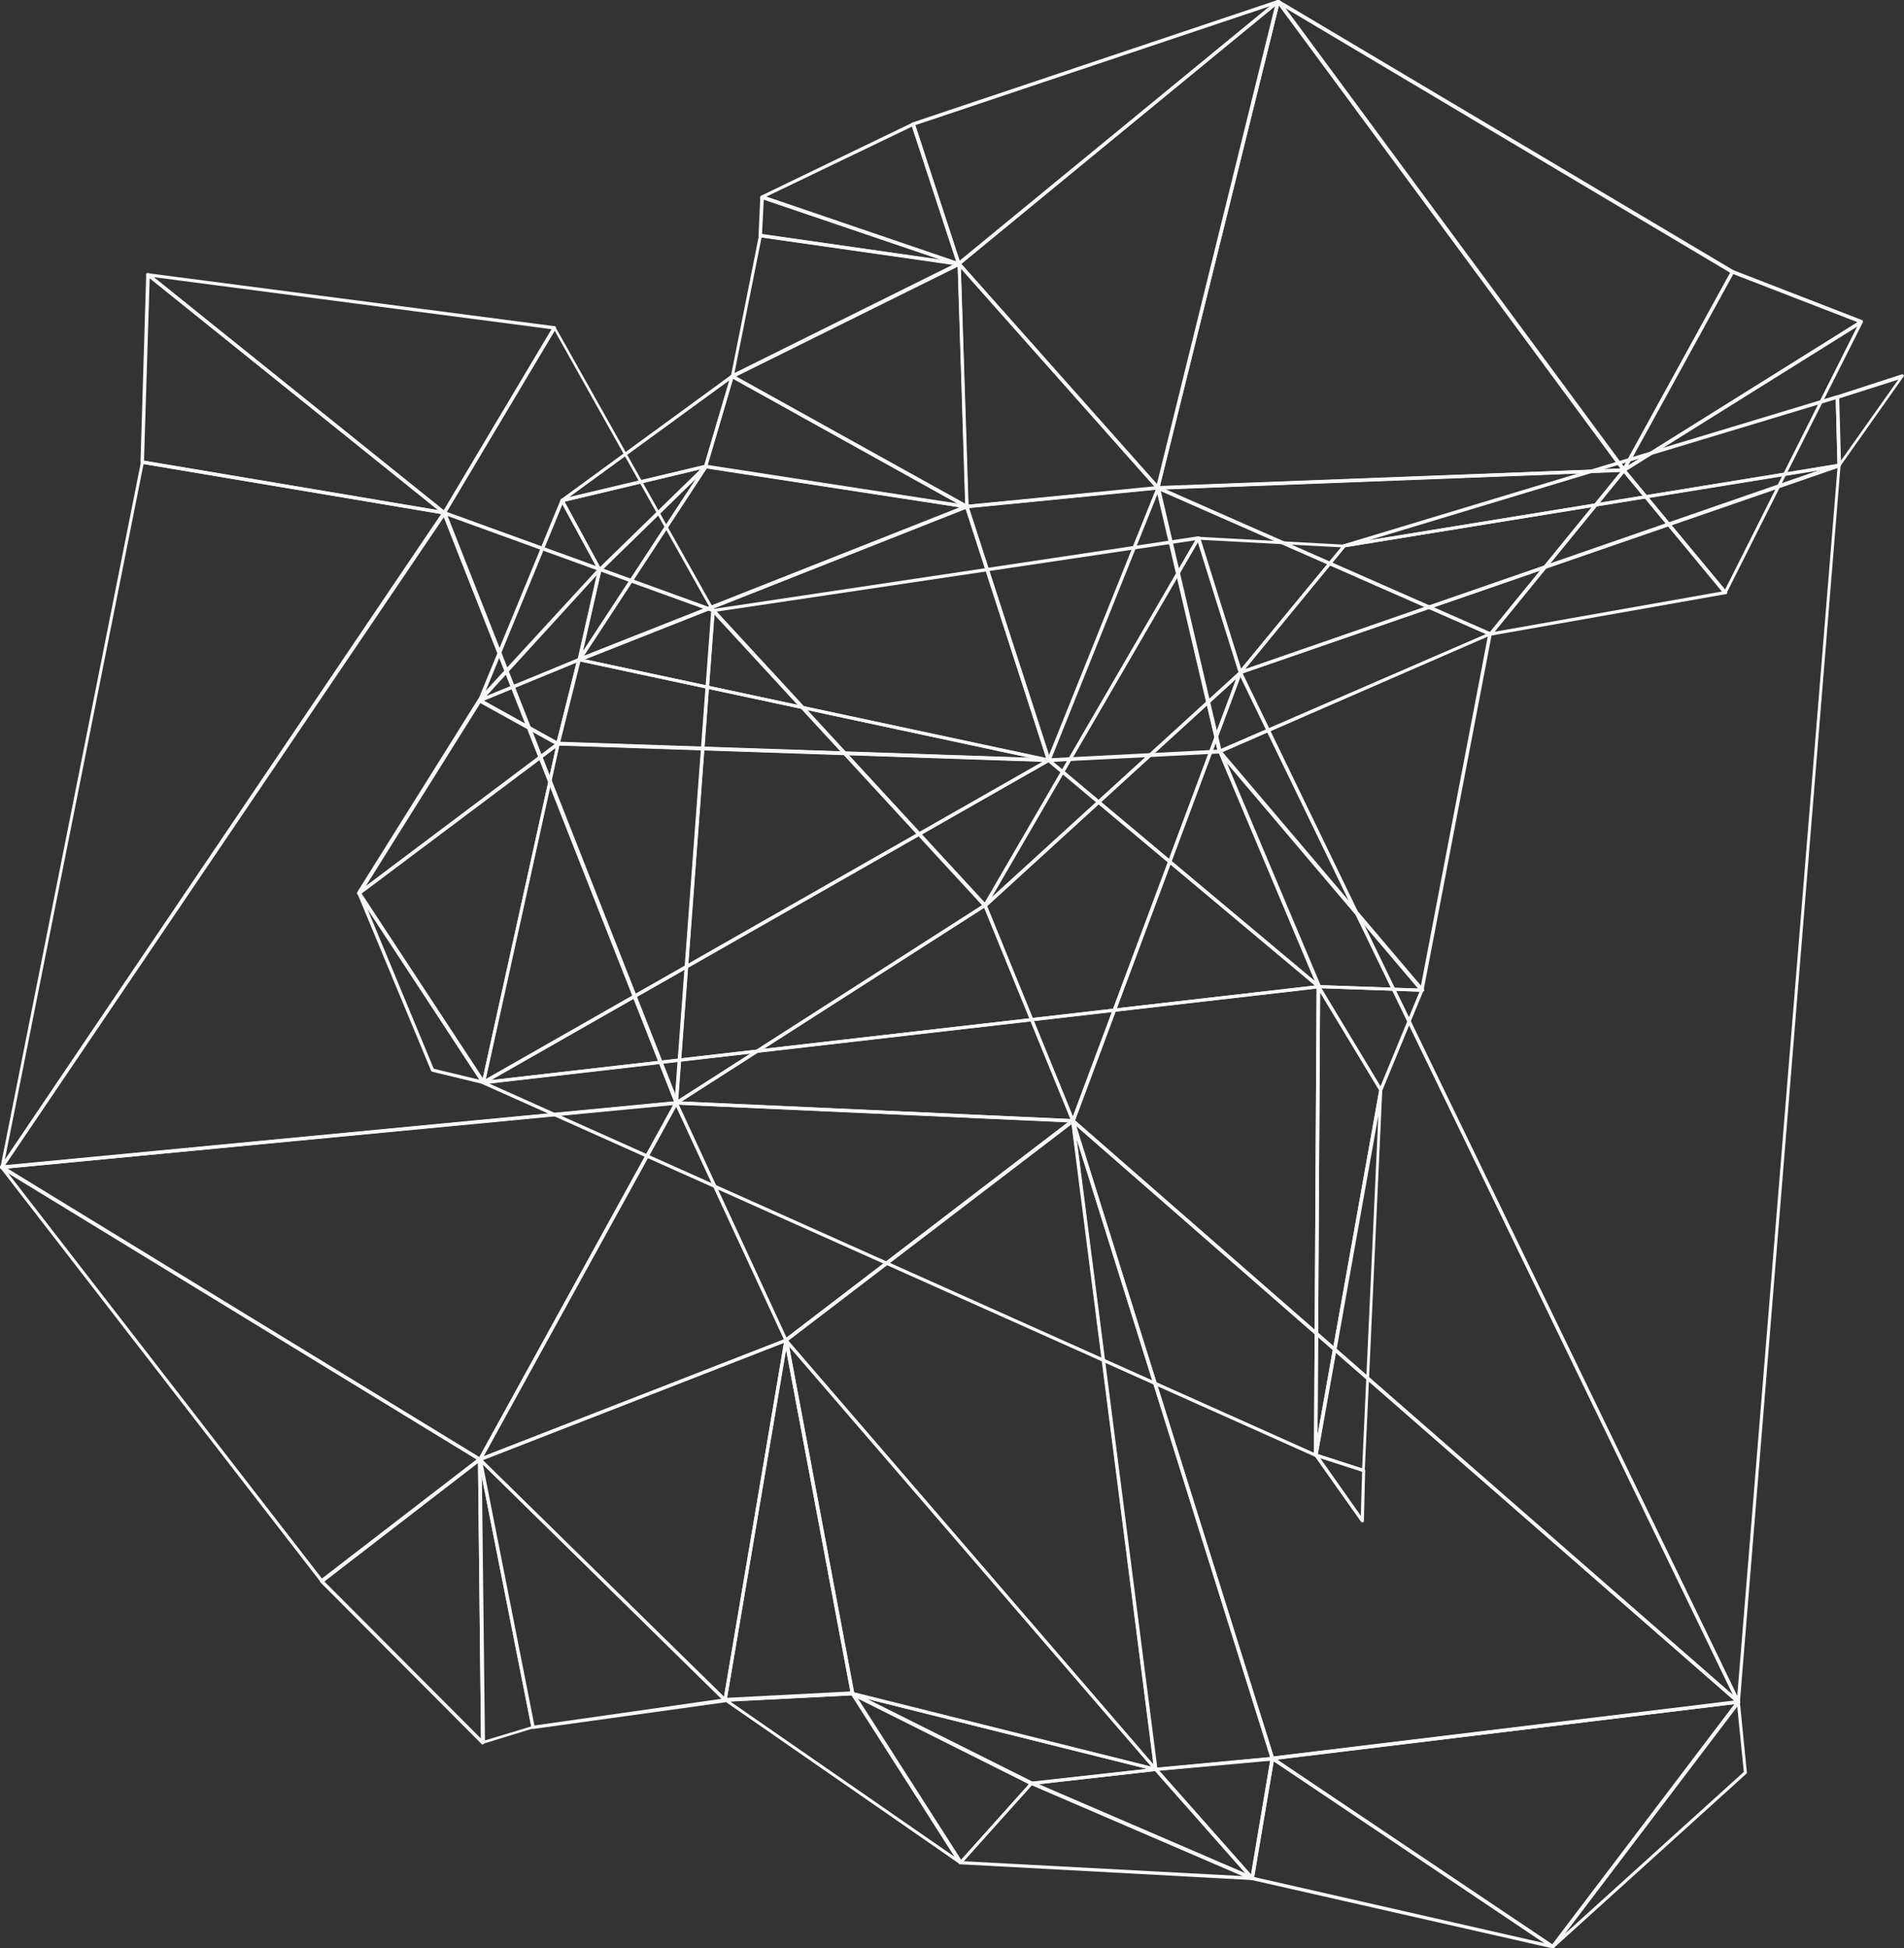 <?xml version="1.0" encoding="utf-8"?>
<!-- Generator: Adobe Illustrator 22.1.0, SVG Export Plug-In . SVG Version: 6.00 Build 0)  -->
<svg version="1.1" id="Isolation_Mode" xmlns="http://www.w3.org/2000/svg" xmlns:xlink="http://www.w3.org/1999/xlink" x="0px"
	 y="0px" viewBox="0 0 435 445" style="enable-background:new 0 0 435 445;" xml:space="preserve">
<rect x="0" y="0" width="435" height="445" fill="#333333" stroke="none"/>
<style type="text/css">
	path{fill:#f8f8f8;}
</style>	 
<g>
	<path d="M127.5,170.3c-0.1,0-0.1,0-0.2,0l-17.9-9.9c-0.1-0.1-0.2-0.2-0.2-0.4c0-0.1,0.1-0.3,0.2-0.3l22.6-9.3
		c0.1-0.1,0.3,0,0.4,0.1c0.1,0.1,0.2,0.2,0.1,0.4l-4.8,19.2c0,0.1-0.1,0.2-0.2,0.3C127.6,170.2,127.5,170.3,127.5,170.3z M110.5,160
		l16.7,9.3l4.5-18L110.5,160z"/>
	<path d="M109.6,160.3c-0.1,0-0.2-0.1-0.3-0.2c-0.1-0.1-0.1-0.3,0-0.5l27.4-29.8c0.1-0.1,0.3-0.2,0.5-0.1c0.2,0.1,0.2,0.3,0.2,0.4
		l-4.7,20.6c0,0.1-0.1,0.2-0.2,0.3l-22.6,9.3C109.7,160.3,109.7,160.3,109.6,160.3z M136.3,131.4L111.1,159l20.9-8.6L136.3,131.4z"
		/>
	<path d="M132.3,151.1c0,0-0.1,0-0.1,0c-0.2-0.1-0.3-0.3-0.2-0.4l4.7-20.6c0-0.1,0.1-0.1,0.1-0.2l24.2-23.6c0.1-0.1,0.4-0.1,0.5,0
		c0.1,0.1,0.2,0.3,0.1,0.5l-28.9,44.1C132.5,151,132.4,151.1,132.3,151.1z M137.4,130.3l-4.2,18.4l25.9-39.5L137.4,130.3z"/>
	<path d="M132.3,151.1c-0.1,0-0.2,0-0.3-0.1c-0.1-0.1-0.1-0.3,0-0.4l28.9-44.1c0.1-0.1,0.2-0.2,0.4-0.2l59.6,9.1
		c0.2,0,0.3,0.2,0.3,0.3c0,0.2-0.1,0.3-0.2,0.4l-88.6,35C132.4,151,132.3,151.1,132.3,151.1z M161.4,107l-28.2,42.9l86.2-34
		L161.4,107z"/>
	<path d="M220.9,116.1C220.8,116.1,220.8,116.1,220.9,116.1l-59.7-9.2c-0.1,0-0.2-0.1-0.3-0.2c-0.1-0.1-0.1-0.2,0-0.3l6.1-20.6
		c0-0.1,0.1-0.2,0.2-0.2c0.1,0,0.2,0,0.3,0l53.5,29.7c0.2,0,0.3,0.2,0.3,0.4C221.3,115.9,221.1,116.1,220.9,116.1L220.9,116.1z
		 M161.7,106.2l57.1,8.8l-51.3-28.5L161.7,106.2z"/>
	<path d="M82,204.4c-0.1,0-0.2,0-0.3-0.1c-0.1-0.1-0.2-0.3-0.1-0.5l27.6-44.1c0.1-0.2,0.3-0.2,0.5-0.1l17.9,9.9
		c0.1,0.1,0.2,0.2,0.2,0.3c0,0.1,0,0.2-0.1,0.3l-45.4,34.1C82.2,204.4,82.1,204.4,82,204.4z M109.8,160.5l-26.3,42l43.4-32.6
		L109.8,160.5z"/>
	<path d="M110.4,247.6c-0.1,0-0.2-0.1-0.3-0.2l-28.4-43.2c-0.1-0.2-0.1-0.4,0.1-0.5l45.4-34.1c0.1-0.1,0.3-0.1,0.4,0
		c0.1,0.1,0.2,0.2,0.2,0.4l-17.1,77.4C110.7,247.5,110.6,247.6,110.4,247.6C110.5,247.6,110.4,247.6,110.4,247.6z M82.6,204.1
		l27.7,42.2l16.7-75.5L82.6,204.1z"/>
	<path d="M110.4,247.6c-0.1,0-0.2,0-0.2-0.1c-0.1-0.1-0.2-0.2-0.1-0.4l17.1-77.4c0-0.2,0.2-0.3,0.4-0.3l112.1,3.8
		c0.2,0,0.3,0.1,0.4,0.3c0,0.2,0,0.3-0.2,0.4l-129.2,73.6C110.5,247.6,110.5,247.6,110.4,247.6z M127.8,170.3L111,246.5L238.2,174
		L127.8,170.3z"/>
	<path d="M239.6,174C239.6,174,239.6,174,239.6,174C239.6,174,239.6,174,239.6,174l-112.1-3.8c-0.1,0-0.2-0.1-0.3-0.1
		c-0.1-0.1-0.1-0.2-0.1-0.3l4.8-19.2c0-0.2,0.2-0.3,0.4-0.3l107.3,23c0.2,0,0.4,0.2,0.4,0.4C240,173.9,239.8,174,239.6,174z
		 M128,169.5l107.4,3.6l-102.8-22L128,169.5z"/>
	<path d="M239.6,174C239.6,174,239.5,174,239.6,174l-107.4-23c-0.2,0-0.3-0.2-0.3-0.3c0-0.2,0.1-0.3,0.2-0.4l88.6-35
		c0.1,0,0.2,0,0.3,0c0.1,0,0.2,0.1,0.2,0.2l18.7,57.8c0,0.1,0.1,0.1,0.1,0.2C240,173.9,239.8,174,239.6,174
		C239.6,174,239.6,174,239.6,174z M133.6,150.6L239,173.1l-18.4-56.9L133.6,150.6z"/>
	<path d="M239.6,174c-0.1,0-0.2-0.1-0.3-0.2c-0.1-0.1-0.1-0.2,0-0.4l25-62.2c0.1-0.2,0.2-0.2,0.4-0.2c0.2,0,0.3,0.1,0.3,0.3
		l14.1,60.2c0,0.1,0,0.2-0.1,0.3c-0.1,0.1-0.2,0.1-0.3,0.1L239.6,174C239.6,174,239.6,174,239.6,174z M264.5,112.7l-24.3,60.6
		l38-1.9L264.5,112.7z"/>
	<path d="M239.6,174C239.6,174,239.6,174,239.6,174c-0.2,0-0.3-0.1-0.4-0.3l-18.7-57.9c0-0.1,0-0.2,0-0.3c0.1-0.1,0.2-0.2,0.3-0.2
		l43.7-4.3c0.1,0,0.3,0,0.3,0.1c0.1,0.1,0.1,0.2,0,0.4l-25,62.2C239.9,173.9,239.7,174,239.6,174z M221.4,116l18.3,56.5l24.4-60.7
		L221.4,116z"/>
	<path d="M110.4,247.6c-0.2,0-0.3-0.1-0.4-0.3c-0.1-0.2,0-0.4,0.2-0.4l129.2-73.6c0.1-0.1,0.3-0.1,0.4,0l61.7,51.7
		c0.1,0.1,0.2,0.3,0.1,0.4c0,0.1-0.2,0.2-0.3,0.3L110.4,247.6C110.4,247.6,110.4,247.6,110.4,247.6z M239.5,174.1l-127.3,72.6
		l188.2-21.6L239.5,174.1z"/>
	<path d="M301.3,225.7c-0.1,0-0.2,0-0.2-0.1l-61.7-51.7c-0.1-0.1-0.2-0.3-0.1-0.4c0-0.1,0.2-0.2,0.3-0.3l39.1-2
		c0.1,0,0.3,0.1,0.4,0.2l22.6,53.6c0.1,0.1,0.1,0.2,0.1,0.2C301.7,225.6,301.5,225.7,301.3,225.7L301.3,225.7z M240.6,174l59.8,50.1
		l-21.9-52L240.6,174z"/>
	<path d="M324.9,226.5C324.9,226.5,324.9,226.5,324.9,226.5l-23.6-0.8c-0.1,0-0.3-0.1-0.3-0.2l-22.6-53.7c-0.1-0.2,0-0.4,0.1-0.5
		c0.2-0.1,0.4-0.1,0.5,0.1l46.3,54.5c0.1,0.1,0.1,0.3,0.1,0.4C325.2,226.5,325,226.5,324.9,226.5z M301.5,225l22.5,0.8l-44.1-52
		L301.5,225z"/>
	<path d="M109.6,160.3c-0.1,0-0.1,0-0.2-0.1c-0.2-0.1-0.2-0.3-0.1-0.5l18.8-45.6c0.1-0.1,0.2-0.2,0.3-0.2c0.1,0,0.3,0.1,0.3,0.2
		l8.6,15.8c0.1,0.1,0.1,0.3-0.1,0.4l-27.4,29.8C109.8,160.3,109.7,160.3,109.6,160.3z M128.5,115.2l-17.7,43l25.8-28.1L128.5,115.2z
		"/>
	<path d="M137,130.5C137,130.5,137,130.5,137,130.5c-0.2,0-0.3-0.1-0.3-0.2l-8.6-15.8c-0.1-0.1-0.1-0.2,0-0.3c0-0.1,0.1-0.2,0.3-0.2
		l32.8-7.8c0.2,0,0.3,0,0.4,0.2c0.1,0.1,0.1,0.3-0.1,0.5l-24.2,23.6C137.2,130.5,137.1,130.5,137,130.5z M129,114.6l8.1,14.9
		l22.9-22.3L129,114.6z"/>
	<path d="M128.4,114.7c-0.1,0-0.3-0.1-0.3-0.2c-0.1-0.2,0-0.4,0.1-0.5l38.9-28.4c0.1-0.1,0.3-0.1,0.4,0c0.1,0.1,0.2,0.3,0.1,0.4
		l-6.1,20.6c0,0.1-0.1,0.2-0.3,0.3L128.4,114.7C128.5,114.7,128.4,114.7,128.4,114.7z M166.6,86.9l-36.5,26.6l30.8-7.3L166.6,86.9z"
		/>
	<path d="M220.9,116.1c-0.1,0-0.1,0-0.2,0l-53.6-29.8c-0.1-0.1-0.2-0.2-0.2-0.3c0-0.1,0.1-0.3,0.2-0.3l51.8-25.7
		c0.1-0.1,0.2-0.1,0.4,0c0.1,0.1,0.2,0.2,0.2,0.3l1.8,55.4c0,0.1-0.1,0.3-0.2,0.3C221,116.1,220.9,116.1,220.9,116.1z M168.1,86
		l52.4,29.1l-1.7-54.2L168.1,86z"/>
	<path d="M167.3,86.3c-0.1,0-0.2,0-0.2-0.1c-0.1-0.1-0.2-0.2-0.1-0.4l6.4-32.1c0-0.2,0.2-0.3,0.4-0.3l45.4,6.5
		c0.2,0,0.3,0.1,0.3,0.3c0,0.2-0.1,0.3-0.2,0.4l-51.8,25.7C167.4,86.3,167.4,86.3,167.3,86.3z M174,54.2l-6.2,31l50-24.8L174,54.2z"
		/>
	<path d="M220.9,116.1c-0.1,0-0.2,0-0.2-0.1c-0.1-0.1-0.1-0.2-0.1-0.3l-1.8-55.4c0-0.2,0.1-0.3,0.2-0.4c0.1-0.1,0.3,0,0.4,0.1
		l45.5,51.2c0.1,0.1,0.1,0.3,0.1,0.4c-0.1,0.1-0.2,0.2-0.3,0.2L220.9,116.1C220.9,116.1,220.9,116.1,220.9,116.1z M219.5,61.3
		l1.7,54l42.6-4.1L219.5,61.3z"/>
	<path d="M219.1,60.7C219.1,60.7,219.1,60.7,219.1,60.7l-45.5-6.5c-0.2,0-0.3-0.2-0.3-0.4l0.4-8.8c0-0.1,0.1-0.2,0.2-0.3
		c0.1-0.1,0.2-0.1,0.3,0l45,15.3c0.2,0,0.3,0.2,0.3,0.4C219.5,60.5,219.3,60.7,219.1,60.7C219.1,60.7,219.1,60.7,219.1,60.7z
		 M174.1,53.5l41.1,5.9l-40.7-13.8L174.1,53.5z"/>
	<path d="M219.1,60.7c0,0-0.1,0-0.1,0l-45-15.3c-0.1,0-0.2-0.2-0.3-0.3c0-0.2,0.1-0.3,0.2-0.4L208.5,28c0.1,0,0.2,0,0.3,0
		c0.1,0,0.2,0.1,0.2,0.2l10.4,31.9c0,0.1,0.1,0.1,0.1,0.2C219.5,60.5,219.3,60.7,219.1,60.7C219.1,60.7,219.1,60.7,219.1,60.7z
		 M175.1,44.9l43.4,14.8l-10.1-30.8L175.1,44.9z"/>
	<path d="M264.6,111.8c-0.1,0-0.2,0-0.3-0.1l-45.5-51.2c-0.1-0.1-0.1-0.2-0.1-0.3c0-0.1,0.1-0.2,0.1-0.3l73-59.9
		c0.1-0.1,0.3-0.1,0.4,0c0.1,0.1,0.2,0.3,0.2,0.4l-27.5,111.1C264.9,111.7,264.8,111.8,264.6,111.8
		C264.6,111.8,264.6,111.8,264.6,111.8z M219.6,60.3l44.7,50.3l27-109.3L219.6,60.3z"/>
	<path d="M219.1,60.7c0,0-0.1,0-0.1,0c-0.1,0-0.2-0.1-0.3-0.2l-10.5-32c-0.1-0.2,0-0.4,0.2-0.5L291.9,0c0.2-0.1,0.4,0,0.4,0.2
		c0.1,0.2,0,0.4-0.1,0.5l-73,59.9C219.3,60.6,219.2,60.7,219.1,60.7z M209.1,28.6l10.2,31.1l70.9-58.3L209.1,28.6z"/>
	<path d="M300.6,332.7c-0.1,0-0.1,0-0.2,0l-190.2-85.1c-0.2-0.1-0.2-0.2-0.2-0.4c0-0.2,0.2-0.3,0.3-0.3L301.2,225
		c0.1,0,0.2,0,0.3,0.1c0.1,0.1,0.1,0.2,0.1,0.3l-0.6,107c0,0.1-0.1,0.2-0.2,0.3C300.8,332.7,300.7,332.7,300.6,332.7z M111.8,247.5
		l188.4,84.3l0.6-106L111.8,247.5z"/>
	<path d="M110.4,247.6C110.4,247.6,110.4,247.6,110.4,247.6l-11.6-2.8c-0.1,0-0.2-0.1-0.3-0.2l-16.8-40.4c-0.1-0.2,0-0.4,0.2-0.5
		c0.2-0.1,0.4,0,0.5,0.1l28.4,43.2c0.1,0.1,0.1,0.3,0,0.4C110.6,247.6,110.5,247.6,110.4,247.6z M99.1,244.1l10.4,2.5l-25.6-39.1
		L99.1,244.1z"/>
	<path d="M371,107.8c-0.1,0-0.2-0.1-0.3-0.2l-79-107c-0.1-0.1-0.1-0.3,0-0.5c0.1-0.1,0.3-0.2,0.5-0.1l103.8,61.7
		c0.2,0.1,0.2,0.3,0.1,0.5l-24.9,45.3C371.3,107.7,371.2,107.7,371,107.8C371,107.8,371,107.8,371,107.8z M293.4,1.7l77.5,105
		l24.4-44.4L293.4,1.7z"/>
	<path d="M264.6,111.8c-0.1,0-0.2-0.1-0.3-0.1c-0.1-0.1-0.1-0.2-0.1-0.3L291.7,0.3c0-0.1,0.1-0.3,0.3-0.3c0.1,0,0.3,0,0.4,0.1
		l79,107c0.1,0.1,0.1,0.3,0,0.4c-0.1,0.1-0.2,0.2-0.3,0.2L264.6,111.8C264.6,111.8,264.6,111.8,264.6,111.8z M292.2,1.2l-27.2,109.8
		l105.2-4L292.2,1.2z"/>
	<path d="M311.2,347.7c-0.1,0-0.2-0.1-0.3-0.2l-10.6-15c-0.1-0.1-0.1-0.3,0-0.4c0.1-0.1,0.3-0.2,0.4-0.1l10.9,3.5
		c0.2,0.1,0.3,0.2,0.3,0.4l-0.3,11.5c0,0.2-0.1,0.3-0.3,0.3C311.3,347.7,311.3,347.7,311.2,347.7z M301.6,333l9.3,13.2l0.3-10.1
		L301.6,333z"/>
	<path d="M311.5,336.2c0,0-0.1,0-0.1,0l-10.9-3.5c-0.2-0.1-0.3-0.2-0.3-0.4l14.9-83.3c0-0.2,0.2-0.3,0.4-0.3c0.2,0,0.3,0.2,0.3,0.4
		l-4,86.9c0,0.1-0.1,0.2-0.2,0.3C311.7,336.2,311.6,336.2,311.5,336.2z M301.1,332.1l10.1,3.3l3.7-80.6L301.1,332.1z"/>
	<path d="M300.6,332.7C300.6,332.7,300.6,332.7,300.6,332.7c-0.2,0-0.4-0.2-0.4-0.4l0.6-107c0-0.2,0.1-0.3,0.3-0.4
		c0.2,0,0.3,0,0.4,0.2l14.2,23.6c0,0.1,0.1,0.2,0,0.3L301,332.4C301,332.6,300.8,332.7,300.6,332.7z M301.6,226.7L301,327.9
		l14.1-78.9L301.6,226.7z"/>
	<path d="M315.5,249.4c-0.1,0-0.3-0.1-0.3-0.2l-14.2-23.6c-0.1-0.1-0.1-0.3,0-0.4c0.1-0.1,0.2-0.2,0.3-0.2l23.6,0.8
		c0.1,0,0.2,0.1,0.3,0.2c0.1,0.1,0.1,0.2,0,0.3l-9.4,22.8C315.8,249.3,315.7,249.4,315.5,249.4C315.5,249.4,315.5,249.4,315.5,249.4
		z M301.9,225.7l13.5,22.4l8.9-21.6L301.9,225.7z"/>
	<path d="M394.2,135.7c-0.1,0-0.2,0-0.3-0.1l-23.2-27.9c-0.1-0.1-0.1-0.2-0.1-0.3c0-0.1,0.1-0.2,0.2-0.3L425,73.2
		c0.1-0.1,0.3-0.1,0.5,0c0.1,0.1,0.2,0.3,0.1,0.4l-31.1,61.8C394.4,135.6,394.3,135.7,394.2,135.7
		C394.2,135.7,394.2,135.7,394.2,135.7z M371.6,107.5l22.5,27.2l30.2-60.1L371.6,107.5z"/>
	<path d="M371,107.8c-0.1,0-0.2,0-0.3-0.1c-0.1-0.1-0.2-0.3-0.1-0.5l24.9-45.3c0.1-0.2,0.3-0.2,0.5-0.2l29.4,11.4
		c0.1,0.1,0.2,0.2,0.2,0.3c0,0.1-0.1,0.3-0.2,0.4l-54.2,33.9C371.1,107.7,371.1,107.8,371,107.8z M396,62.6l-24,43.7l52.4-32.7
		L396,62.6z"/>
	<path d="M340.5,145.2c-0.1,0-0.3-0.1-0.3-0.2c-0.1-0.1-0.1-0.3,0-0.4l30.5-37.4c0.1-0.1,0.2-0.1,0.3-0.1h0c0.1,0,0.2,0,0.3,0.1
		l23.2,27.9c0.1,0.1,0.1,0.2,0.1,0.4c0,0.1-0.2,0.2-0.3,0.2L340.5,145.2C340.5,145.2,340.5,145.2,340.5,145.2z M371,108l-29.6,36.3
		l52-9.2L371,108z"/>
	<path d="M324.9,226.5c-0.1,0-0.2,0-0.3-0.1l-46.3-54.5c-0.1-0.1-0.1-0.2-0.1-0.3c0-0.1,0.1-0.2,0.2-0.3l61.9-26.8
		c0.1-0.1,0.3,0,0.4,0.1c0.1,0.1,0.2,0.2,0.1,0.4l-15.6,81.4C325.2,226.4,325.1,226.5,324.9,226.5
		C325,226.5,324.9,226.5,324.9,226.5z M279.2,171.8l45.4,53.5l15.3-79.9L279.2,171.8z"/>
	<path d="M278.6,172c-0.1,0-0.1,0-0.2,0c-0.1,0-0.2-0.1-0.2-0.3l-14.1-60.2c0-0.1,0-0.3,0.1-0.4c0.1-0.1,0.3-0.1,0.4-0.1l75.9,33.4
		c0.1,0.1,0.2,0.2,0.2,0.3c0,0.1-0.1,0.3-0.2,0.3L278.8,172C278.7,172,278.7,172,278.6,172z M265.1,112.1l13.8,59l60.7-26.3
		L265.1,112.1z"/>
	<path d="M340.5,145.2c-0.1,0-0.1,0-0.2,0l-75.9-33.4c-0.2-0.1-0.3-0.2-0.2-0.4c0-0.2,0.2-0.3,0.4-0.3L371,107
		c0.2,0,0.3,0.1,0.4,0.2c0.1,0.1,0,0.3,0,0.4l-30.5,37.4C340.7,145.1,340.6,145.2,340.5,145.2z M266.2,111.8l74.2,32.6l29.8-36.6
		L266.2,111.8z"/>
	<path d="M286.1,429.4c-0.1,0-0.2,0-0.3-0.1l-22-24.9c-0.1-0.1-0.1-0.3-0.1-0.4c0.1-0.1,0.2-0.2,0.3-0.2l26.7-2.5
		c0.1,0,0.2,0,0.3,0.1c0.1,0.1,0.1,0.2,0.1,0.3l-4.6,27.4c0,0.1-0.1,0.3-0.3,0.3C286.2,429.4,286.1,429.4,286.1,429.4z M264.8,404.4
		l21,23.7l4.4-26.1L264.8,404.4z"/>
	<path d="M286.1,429.4c0,0-0.1,0-0.1,0l-50.4-21.7c-0.2-0.1-0.2-0.2-0.2-0.4c0-0.2,0.2-0.3,0.3-0.3l28.4-3.2c0.1,0,0.2,0,0.3,0.1
		l22,24.9c0.1,0.1,0.1,0.3,0,0.5C286.3,429.3,286.2,429.4,286.1,429.4z M237.2,407.5l47.5,20.5l-20.8-23.5L237.2,407.5z"/>
	<path d="M235.7,407.7c-0.1,0-0.1,0-0.2,0l-41-20.5c-0.2-0.1-0.3-0.3-0.2-0.5c0.1-0.2,0.3-0.3,0.4-0.2l69.3,17.3
		c0.2,0,0.3,0.2,0.3,0.4c0,0.2-0.2,0.3-0.3,0.3L235.7,407.7C235.7,407.7,235.7,407.7,235.7,407.7z M198,388l37.8,18.9l26.2-2.9
		L198,388z"/>
	<path d="M264.1,404.5C264,404.5,264,404.5,264.1,404.5l-69.4-17.3c-0.1,0-0.3-0.2-0.3-0.3l-15.2-80.7c0-0.2,0.1-0.3,0.2-0.4
		c0.2-0.1,0.3,0,0.4,0.1l84.5,98c0.1,0.1,0.1,0.3,0,0.4C264.3,404.4,264.2,404.5,264.1,404.5z M195.1,386.5l68,17l-82.8-96
		L195.1,386.5z"/>
	<path d="M165.7,388.7c-0.1,0-0.2,0-0.3-0.1c-0.1-0.1-0.1-0.2-0.1-0.3l13.9-82.2c0-0.2,0.2-0.3,0.4-0.3c0.2,0,0.3,0.1,0.4,0.3
		l15.2,80.7c0,0.1,0,0.2-0.1,0.3c-0.1,0.1-0.2,0.1-0.3,0.1L165.7,388.7C165.7,388.7,165.7,388.7,165.7,388.7z M179.6,308.3
		l-13.5,79.6l28.2-1.4L179.6,308.3z"/>
	<path d="M354.7,445C354.7,445,354.7,445,354.7,445L286,429.4c-0.2,0-0.3-0.2-0.3-0.4l4.6-27.4c0-0.1,0.1-0.2,0.2-0.3
		c0.1,0,0.3,0,0.4,0l63.9,43c0.1,0.1,0.2,0.2,0.2,0.4C355.1,444.8,355,445,354.7,445C354.7,445,354.7,445,354.7,445z M286.5,428.7
		l66.3,15.1L291,402.3L286.5,428.7z"/>
	<path d="M354.7,445c-0.1,0-0.1,0-0.2-0.1l-64-43c-0.1-0.1-0.2-0.2-0.2-0.4c0-0.2,0.2-0.3,0.3-0.3l106.4-12.9c0.2,0,0.3,0.1,0.4,0.2
		c0.1,0.1,0.1,0.3,0,0.4L355,444.9C355,444.9,354.8,445,354.7,445z M291.8,401.9l62.9,42.2l41.7-54.9L291.8,401.9z"/>
	<path d="M290.7,402c-0.2,0-0.3-0.1-0.4-0.3l-45.6-145.6c0-0.2,0-0.3,0.2-0.4c0.1-0.1,0.3-0.1,0.5,0l152,132.7
		c0.1,0.1,0.2,0.3,0.1,0.4c0,0.1-0.2,0.2-0.3,0.3L290.7,402C290.8,402,290.7,402,290.7,402z M245.9,257.2l45.1,144l105.3-12.7
		L245.9,257.2z"/>
	<path d="M264.1,404.5c-0.2,0-0.3-0.1-0.4-0.3l-18.9-148.1c0-0.2,0.1-0.4,0.3-0.4c0.2,0,0.4,0.1,0.4,0.3l45.6,145.6
		c0,0.1,0,0.2,0,0.3c-0.1,0.1-0.2,0.2-0.3,0.2L264.1,404.5C264.1,404.5,264.1,404.5,264.1,404.5z M246,260.2l18.4,143.5l25.8-2.4
		L246,260.2z"/>
	<path d="M264.1,404.5c-0.1,0-0.2,0-0.3-0.1l-84.5-98c-0.1-0.1-0.1-0.2-0.1-0.3c0-0.1,0.1-0.2,0.1-0.3l65.5-50.1
		c0.1-0.1,0.2-0.1,0.4,0c0.1,0.1,0.2,0.2,0.2,0.3l18.9,148c0,0,0,0.1,0,0.2C264.5,404.3,264.3,404.5,264.1,404.5
		C264.1,404.5,264.1,404.5,264.1,404.5z M180.1,306.2l83.4,96.8l-18.7-146.2L180.1,306.2z"/>
	<path d="M245.1,256.4C245.1,256.4,245.1,256.4,245.1,256.4l-90.6-4.1c-0.2,0-0.3-0.1-0.3-0.3c0-0.2,0-0.3,0.2-0.4l70.5-45.1
		c0.1-0.1,0.2-0.1,0.3,0c0.1,0,0.2,0.1,0.2,0.2l20.1,49.2c0,0.1,0,0.3,0,0.4C245.4,256.4,245.2,256.4,245.1,256.4z M155.7,251.6
		l88.9,4l-19.7-48.3L155.7,251.6z"/>
	<path d="M179.6,306.5C179.6,306.5,179.5,306.5,179.6,306.5c-0.2,0-0.3-0.1-0.3-0.2l-25.1-54.2c-0.1-0.1,0-0.3,0-0.4
		c0.1-0.1,0.2-0.2,0.3-0.2l90.6,4.1c0.2,0,0.3,0.1,0.3,0.3c0,0.2,0,0.3-0.1,0.4l-65.5,50.1C179.7,306.5,179.7,306.5,179.6,306.5z
		 M155.1,252.3l24.6,53.2l64.3-49.2L155.1,252.3z"/>
	<path d="M397.2,389.1C397.2,389.1,397.2,389.1,397.2,389.1c-0.1,0-0.2,0-0.3-0.1l-152-132.7c-0.1-0.1-0.2-0.3-0.1-0.4L283,153.5
		c0.1-0.1,0.2-0.2,0.3-0.2c0.1,0,0.3,0.1,0.4,0.2l113.8,235.1c0.1,0.1,0.1,0.2,0.1,0.3C397.6,389,397.4,389.1,397.2,389.1z
		 M245.6,255.9L396,387.3L283.4,154.5L245.6,255.9z"/>
	<path d="M245.1,256.4c-0.2,0-0.3-0.1-0.3-0.2l-20.1-49.2c-0.1-0.1,0-0.3,0.1-0.4l58.3-53.2c0.1-0.1,0.3-0.1,0.5,0
		c0.1,0.1,0.2,0.3,0.1,0.4l-38.2,102.4C245.4,256.3,245.3,256.4,245.1,256.4L245.1,256.4z M225.5,206.9l19.6,48.1l37.4-100.1
		L225.5,206.9z"/>
	<path d="M225,207.2c-0.1,0-0.2,0-0.2-0.1c-0.1-0.1-0.2-0.3-0.1-0.5l48.8-83.9c0.1-0.1,0.2-0.2,0.4-0.2c0.1,0,0.3,0.1,0.3,0.3
		l9.6,30.7c0,0.1,0,0.3-0.1,0.4l-58.3,53.2C225.2,207.1,225.1,207.2,225,207.2z M273.7,123.8l-47.1,81.1l56.4-51.4L273.7,123.8z"/>
	<path d="M286.1,429.4C286.1,429.4,286.1,429.4,286.1,429.4l-66.7-3.6c-0.1,0-0.3-0.1-0.3-0.2c-0.1-0.1,0-0.3,0.1-0.4l16.3-18.2
		c0.1-0.1,0.3-0.2,0.4-0.1l50.4,21.7c0.2,0.1,0.3,0.3,0.2,0.4C286.4,429.3,286.3,429.4,286.1,429.4z M220.2,425.1l63.8,3.4
		l-48.2-20.8L220.2,425.1z"/>
	<path d="M219.4,425.8C219.4,425.8,219.4,425.8,219.4,425.8c-0.1,0-0.3-0.1-0.3-0.2L194.4,387c-0.1-0.1-0.1-0.3,0-0.5
		c0.1-0.1,0.3-0.2,0.4-0.1l41,20.5c0.1,0.1,0.2,0.2,0.2,0.3c0,0.1,0,0.2-0.1,0.3l-16.3,18.1C219.6,425.8,219.5,425.8,219.4,425.8z
		 M195.8,387.8l23.7,37.1l15.6-17.4L195.8,387.8z"/>
	<path d="M219.4,425.8c-0.1,0-0.1,0-0.2-0.1l-53.7-37.2c-0.1-0.1-0.2-0.3-0.1-0.4c0-0.2,0.2-0.3,0.3-0.3l29.1-1.5
		c0.1,0,0.3,0.1,0.3,0.2l24.7,38.6c0.1,0.2,0.1,0.3-0.1,0.5C219.6,425.8,219.5,425.8,219.4,425.8z M166.8,388.6l51.3,35.5
		l-23.5-36.9L166.8,388.6z"/>
	<path d="M165.7,388.7c-0.1,0-0.2,0-0.3-0.1l-56-55c-0.1-0.1-0.1-0.2-0.1-0.3c0-0.1,0.1-0.2,0.2-0.3l69.9-27.2c0.1,0,0.3,0,0.4,0.1
		c0.1,0.1,0.2,0.2,0.1,0.4l-13.9,82.2c0,0.1-0.1,0.3-0.3,0.3C165.8,388.6,165.7,388.7,165.7,388.7z M110.3,333.5l55.1,54l13.7-80.8
		L110.3,333.5z"/>
	<path d="M121.8,394.9c-0.2,0-0.3-0.1-0.4-0.3l-12.1-61.2c0-0.2,0-0.3,0.2-0.4c0.1-0.1,0.3-0.1,0.4,0.1l56,55
		c0.1,0.1,0.1,0.2,0.1,0.4c0,0.1-0.2,0.2-0.3,0.3L121.8,394.9C121.8,394.9,121.8,394.9,121.8,394.9z M110.3,334.4l11.8,59.7
		l42.8-6.1L110.3,334.4z"/>
	<path d="M109.6,333.7c-0.1,0-0.2,0-0.3-0.1c-0.1-0.1-0.1-0.3,0-0.4l44.8-81.4c0.1-0.1,0.2-0.2,0.3-0.2c0.1,0,0.3,0.1,0.3,0.2
		l25.1,54.2c0,0.1,0,0.2,0,0.3c0,0.1-0.1,0.2-0.2,0.2l-69.9,27.2C109.7,333.7,109.7,333.7,109.6,333.7z M154.5,252.8l-44,79.8
		l68.6-26.7L154.5,252.8z"/>
	<path d="M110.3,398.4c-0.1,0-0.2,0-0.2-0.1c-0.1-0.1-0.2-0.2-0.2-0.3l-0.7-64.7c0-0.2,0.1-0.4,0.3-0.4c0.2,0,0.4,0.1,0.4,0.3
		l12.1,61.2c0,0.2-0.1,0.4-0.3,0.4l-11.4,3.5C110.4,398.4,110.4,398.4,110.3,398.4z M110.1,337.4l0.7,60.1l10.6-3.2L110.1,337.4z"/>
	<path d="M110.3,398.4c-0.1,0-0.2,0-0.3-0.1l-36.8-36.9c-0.1-0.1-0.1-0.2-0.1-0.3c0-0.1,0.1-0.2,0.1-0.3l36.1-27.8
		c0.1-0.1,0.3-0.1,0.4,0c0.1,0.1,0.2,0.2,0.2,0.3l0.7,64.5c0,0,0,0.1,0,0.1C110.7,398.2,110.6,398.4,110.3,398.4
		C110.4,398.4,110.3,398.4,110.3,398.4z M74.1,361.2l35.8,35.9l-0.7-63L74.1,361.2z"/>
	<path d="M109.6,333.7c-0.1,0-0.1,0-0.2-0.1L0.2,266.9C0,266.8,0,266.7,0,266.5c0-0.2,0.2-0.3,0.3-0.3l154.1-14.7
		c0.1,0,0.3,0.1,0.3,0.2c0.1,0.1,0.1,0.3,0,0.4L110,333.5C109.9,333.6,109.8,333.7,109.6,333.7C109.7,333.7,109.7,333.7,109.6,333.7
		z M1.5,266.9l108,65.9l44.3-80.4L1.5,266.9z"/>
	<path d="M73.6,361.5c-0.1,0-0.2-0.1-0.3-0.1L0.1,266.8c-0.1-0.1-0.1-0.3,0-0.5c0.1-0.1,0.3-0.2,0.5-0.1L109.8,333
		c0.1,0.1,0.2,0.2,0.2,0.3c0,0.1,0,0.2-0.1,0.3l-36.1,27.8C73.7,361.5,73.6,361.5,73.6,361.5z M1.9,268l71.7,92.6l35.4-27.2L1.9,268
		z"/>
	<path d="M397.2,389.1c-0.1,0-0.3-0.1-0.3-0.2L283,153.8c0-0.1,0-0.2,0-0.3s0.1-0.2,0.2-0.2l136.8-47.3c0.1,0,0.3,0,0.4,0.1
		c0.1,0.1,0.2,0.2,0.1,0.3l-23,282.5C397.5,389,397.4,389.1,397.2,389.1C397.2,389.1,397.2,389.1,397.2,389.1z M283.9,153.8
		l113,233.6l22.9-280.5L283.9,153.8z"/>
	<path d="M354.7,445c-0.1,0-0.2,0-0.3-0.1c-0.1-0.1-0.2-0.3,0-0.5l42.4-55.9c0.1-0.1,0.3-0.2,0.4-0.1c0.1,0,0.3,0.2,0.3,0.3
		l1.6,16.1c0,0.1,0,0.2-0.1,0.3L355,444.9C354.9,445,354.8,445,354.7,445z M396.9,389.8l-39.4,51.9l40.9-37L396.9,389.8z"/>
	<path d="M0.4,267c0,0-0.1,0-0.1,0c-0.2-0.1-0.3-0.2-0.2-0.4l32.1-161.1c0-0.2,0.2-0.3,0.4-0.3l69,11.6c0.1,0,0.2,0.1,0.3,0.2
		c0.1,0.1,0,0.3,0,0.4L0.7,266.8C0.6,266.9,0.5,267,0.4,267z M32.8,106L1.1,264.9l99.7-147.5L32.8,106z"/>
	<path d="M0.4,267c-0.1,0-0.3-0.1-0.3-0.2c-0.1-0.1-0.1-0.3,0-0.4l101.1-149.5c0.1-0.1,0.2-0.2,0.4-0.2c0.1,0,0.3,0.1,0.3,0.2
		l53.1,134.8c0,0.1,0,0.2,0,0.3c-0.1,0.1-0.2,0.2-0.3,0.2L0.4,267C0.4,267,0.4,267,0.4,267z M101.3,117.9L1.1,266.2L154,251.6
		L101.3,117.9z"/>
	<path d="M420.2,106.6c0,0-0.1,0-0.1,0c-0.2,0-0.3-0.2-0.3-0.3l-0.4-15.6c0-0.2,0.1-0.3,0.3-0.4l14.8-4.8c0.2,0,0.3,0,0.4,0.1
		c0.1,0.1,0.1,0.3,0,0.4l-14.4,20.4C420.4,106.6,420.3,106.6,420.2,106.6z M420.2,91l0.4,14.2l13.1-18.5L420.2,91z"/>
	<path d="M307.1,125c-0.2,0-0.3-0.1-0.4-0.3c0-0.2,0.1-0.4,0.3-0.4l112.6-34c0.1,0,0.2,0,0.3,0.1c0.1,0.1,0.2,0.2,0.2,0.3l0.4,15.6
		c0,0.2-0.1,0.4-0.3,0.4L307.1,125C307.2,125,307.2,125,307.1,125z M419.4,91.2l-106.7,32.2L419.8,106L419.4,91.2z"/>
	<path d="M283.4,154c-0.1,0-0.2-0.1-0.3-0.2c-0.1-0.1-0.1-0.3,0-0.5l23.8-28.9c0.1-0.1,0.1-0.1,0.2-0.1l113.1-18.4
		c0.2,0,0.4,0.1,0.4,0.3c0,0.2-0.1,0.4-0.2,0.4l-136.8,47.3C283.4,154,283.4,154,283.4,154z M307.3,125l-22.8,27.8l131.4-45.5
		L307.3,125z"/>
	<path d="M283.4,154C283.3,154,283.3,154,283.4,154c-0.2,0-0.3-0.1-0.4-0.3l-9.6-30.7c0-0.1,0-0.2,0.1-0.3c0.1-0.1,0.2-0.2,0.3-0.1
		l33.3,1.8c0.1,0,0.3,0.1,0.3,0.2c0.1,0.1,0,0.3-0.1,0.4l-23.8,28.9C283.6,153.9,283.5,154,283.4,154z M274.3,123.3l9.2,29.5
		l22.9-27.8L274.3,123.3z"/>
	<path d="M101.4,117.5c-0.1,0-0.2,0-0.2-0.1L33.5,63c-0.1-0.1-0.2-0.3-0.1-0.4c0.1-0.2,0.2-0.2,0.4-0.2l92.9,12.1
		c0.1,0,0.2,0.1,0.3,0.2c0.1,0.1,0,0.2,0,0.4l-25.2,42.3C101.7,117.4,101.6,117.5,101.4,117.5C101.5,117.5,101.5,117.5,101.4,117.5z
		 M35.1,63.3l66.3,53.3l24.7-41.4L35.1,63.3z"/>
	<path d="M101.4,117.5C101.4,117.5,101.4,117.5,101.4,117.5l-69-11.6c-0.2,0-0.3-0.2-0.3-0.4l1.3-42.8c0-0.1,0.1-0.3,0.2-0.3
		c0.1-0.1,0.3,0,0.4,0l67.6,54.3c0.1,0.1,0.2,0.2,0.2,0.3C101.8,117.3,101.7,117.5,101.4,117.5C101.4,117.5,101.4,117.5,101.4,117.5
		z M32.9,105.2l67.2,11.3l-65.9-53L32.9,105.2z"/>
	<path d="M162.9,139.8c0,0-0.1,0-0.1,0l-61.5-22.3c-0.1,0-0.2-0.1-0.2-0.2c0-0.1,0-0.2,0-0.3l25.2-42.3c0.1-0.1,0.2-0.2,0.3-0.2
		c0.1,0,0.3,0.1,0.3,0.2l36.3,64.6c0.1,0.1,0.1,0.3,0,0.4C163.1,139.8,163,139.8,162.9,139.8z M102,116.9l60.1,21.8l-35.4-63.2
		L102,116.9z"/>
	<path d="M225,207.2c-0.1,0-0.2,0-0.3-0.1l-62.1-67.4c-0.1-0.1-0.1-0.2-0.1-0.4c0-0.1,0.2-0.2,0.3-0.2l110.9-16.6
		c0.1,0,0.3,0,0.4,0.2c0.1,0.1,0.1,0.3,0,0.4L225.3,207C225.3,207.1,225.2,207.1,225,207.2C225,207.2,225,207.2,225,207.2z
		 M163.7,139.7l61.3,66.5l48.1-82.8L163.7,139.7z"/>
	<path d="M154.5,252.3c-0.1,0-0.1,0-0.2-0.1c-0.1-0.1-0.2-0.2-0.2-0.4l8.4-112.5c0-0.1,0.1-0.3,0.3-0.3c0.1,0,0.3,0,0.4,0.1
		l62.1,67.4c0.1,0.1,0.1,0.2,0.1,0.3c0,0.1-0.1,0.2-0.2,0.3l-70.5,45.1C154.6,252.3,154.6,252.3,154.5,252.3z M163.2,140.3
		l-8.3,110.9l69.5-44.5L163.2,140.3z"/>
	<path d="M154.5,252.3c-0.2,0-0.3-0.1-0.3-0.2l-53.1-134.8c-0.1-0.1,0-0.3,0.1-0.4c0.1-0.1,0.3-0.1,0.4-0.1l61.5,22.3
		c0.2,0.1,0.3,0.2,0.2,0.4L154.9,252C154.9,252.1,154.7,252.3,154.5,252.3C154.5,252.3,154.5,252.3,154.5,252.3z M102.1,117.7
		l52.2,132.5l8.3-110.6L102.1,117.7z"/>
</g>
</svg>
